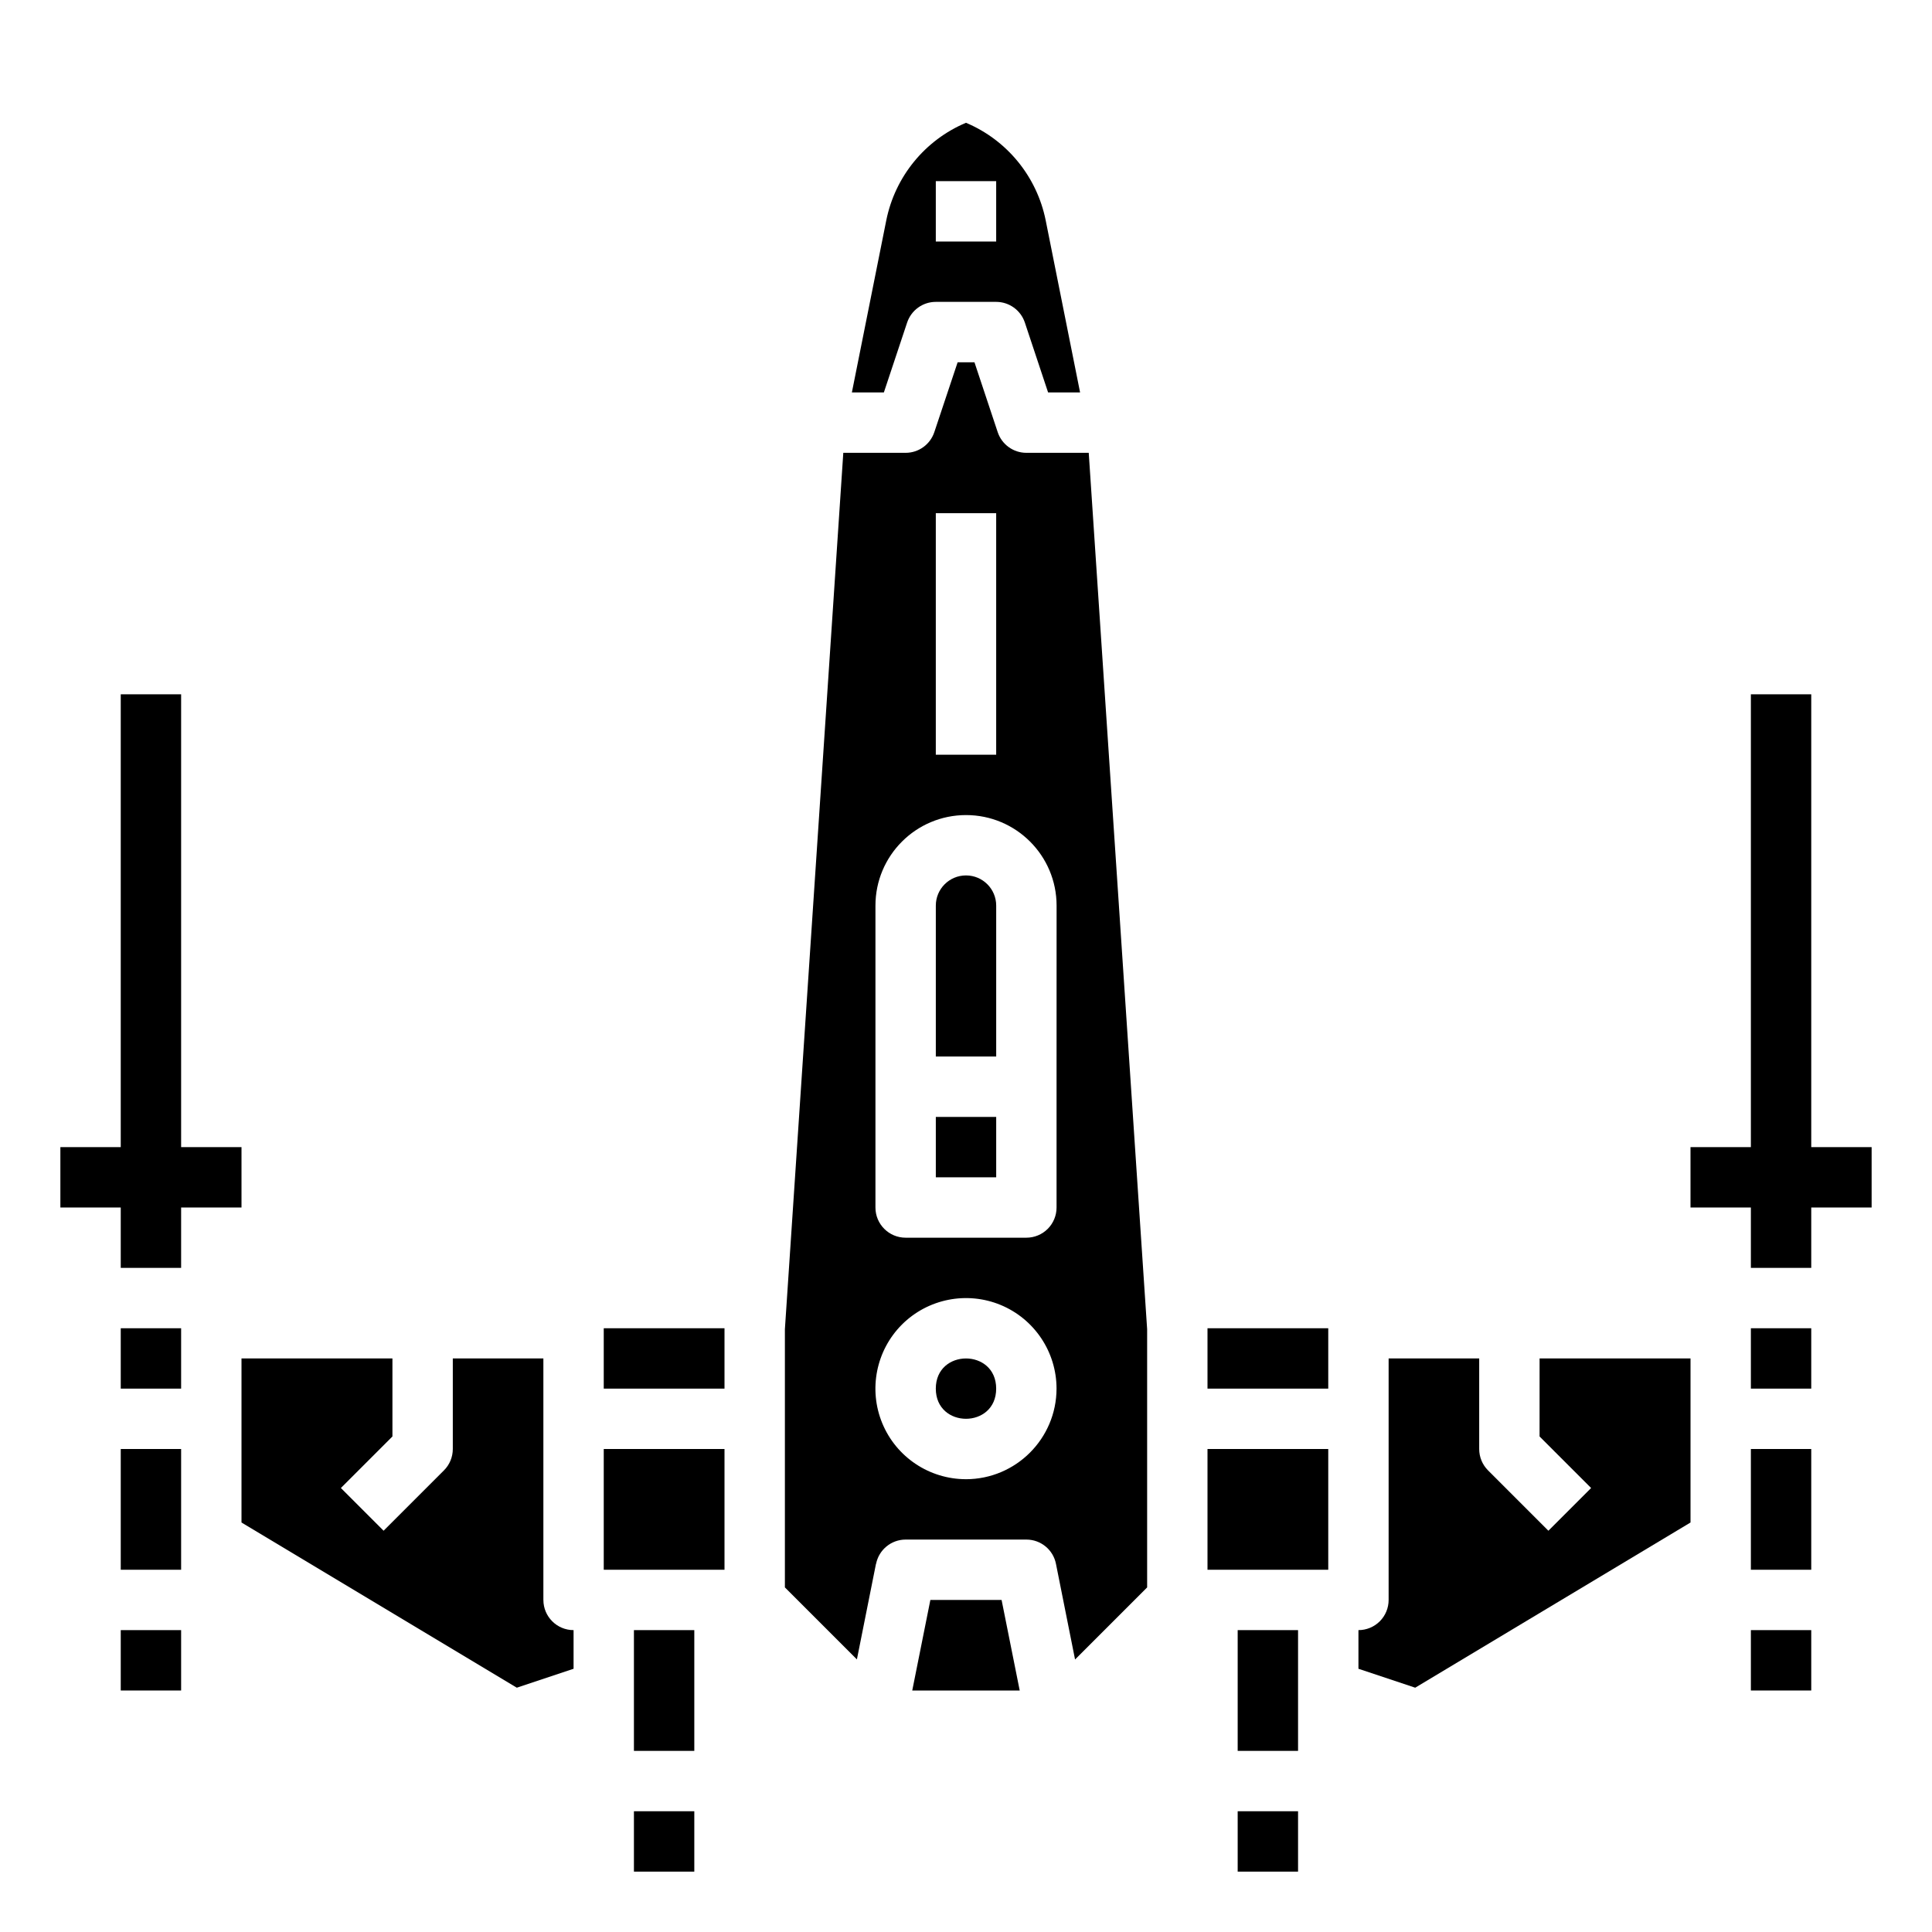 <?xml version="1.0" encoding="UTF-8"?>
<svg width="100pt" height="100pt" version="1.1" viewBox="0 0 100 100" xmlns="http://www.w3.org/2000/svg">
 <g>
  <path d="m51.562 71.875c0 2.082-3.125 2.082-3.125 0s3.125-2.082 3.125 0"/>
  <path d="m53.125 23.438c-0.672 0-1.27-0.43-1.484-1.07l-1.203-3.617h-0.871l-1.207 3.617c-0.215 0.641-0.812 1.07-1.484 1.07h-3.227l-3.023 45.363v13.363l3.727 3.727 0.988-4.949 0.004 0.004c0.145-0.73 0.785-1.258 1.531-1.258h6.25c0.746 0 1.387 0.527 1.531 1.258l0.988 4.949 3.731-3.731v-13.363l-3.023-45.363zm-4.688 3.125h3.125v12.5h-3.125zm1.562 50c-1.895 0-3.606-1.141-4.332-2.894-0.723-1.75-0.324-3.766 1.016-5.109 1.344-1.34 3.359-1.738 5.109-1.016 1.754 0.727 2.894 2.438 2.894 4.332-0.004 2.586-2.102 4.684-4.688 4.688zm4.688-20.312v6.25c0 0.414-0.164 0.812-0.457 1.105s-0.691 0.457-1.105 0.457h-6.25c-0.863 0-1.562-0.699-1.562-1.562v-15.625c0-2.59 2.098-4.688 4.688-4.688s4.688 2.098 4.688 4.688z"/>
  <path d="m6.25 68.75h3.125v3.125h-3.125z"/>
  <path d="m50 45.312c-0.863 0-1.562 0.699-1.562 1.562v7.812h3.125v-7.812c0-0.863-0.699-1.562-1.562-1.562z"/>
  <path d="m48.438 57.812h3.125v3.125h-3.125z"/>
  <path d="m31.25 75h6.25v6.25h-6.25z"/>
  <path d="m6.25 75h3.125v6.25h-3.125z"/>
  <path d="m31.25 68.75h6.25v3.125h-6.25z"/>
  <path d="m32.812 84.375h3.125v6.25h-3.125z"/>
  <path d="m48.156 82.812-0.938 4.688h5.562l-0.938-4.688z"/>
  <path d="m28.125 82.812v-12.5h-4.688v4.688c0 0.414-0.164 0.812-0.457 1.105l-3.125 3.125-2.211-2.211 2.668-2.668v-4.039h-7.812v8.492l14.25 8.551 2.938-0.98v-2c-0.863 0-1.562-0.699-1.562-1.562z"/>
  <path d="m79.688 74.352 2.668 2.668-2.211 2.211-3.125-3.125c-0.293-0.293-0.457-0.691-0.457-1.105v-4.688h-4.688v12.5c0 0.414-0.164 0.812-0.457 1.105s-0.691 0.457-1.105 0.457v2l2.938 0.98 14.25-8.551v-8.492h-7.812z"/>
  <path d="m62.5 71.875h6.25v-3.125h-6.25z"/>
  <path d="m90.625 71.875h3.125v-3.125h-3.125z"/>
  <path d="m90.625 75h3.125v6.25h-3.125z"/>
  <path d="m46.953 16.695c0.215-0.641 0.812-1.07 1.484-1.07h3.125c0.672 0 1.27 0.43 1.484 1.07l1.203 3.617h1.656l-1.781-8.91c-0.457-2.262-2-4.152-4.125-5.047-2.125 0.895-3.668 2.785-4.125 5.047l-1.781 8.91h1.656zm1.484-7.32h3.125v3.125h-3.125z"/>
  <path d="m64.062 84.375h3.125v6.25h-3.125z"/>
  <path d="m62.5 75h6.25v6.25h-6.25z"/>
  <path d="m93.75 59.375v-23.438h-3.125v23.438h-3.125v3.125h3.125v3.125h3.125v-3.125h3.125v-3.125z"/>
  <path d="m90.625 84.375h3.125v3.125h-3.125z"/>
  <path d="m64.062 93.75h3.125v3.125h-3.125z"/>
  <path d="m32.812 93.75h3.125v3.125h-3.125z"/>
  <path d="m6.25 84.375h3.125v3.125h-3.125z"/>
  <path d="m12.5 59.375h-3.125v-23.438h-3.125v23.438h-3.125v3.125h3.125v3.125h3.125v-3.125h3.125z"/>
 </g>
</svg>
